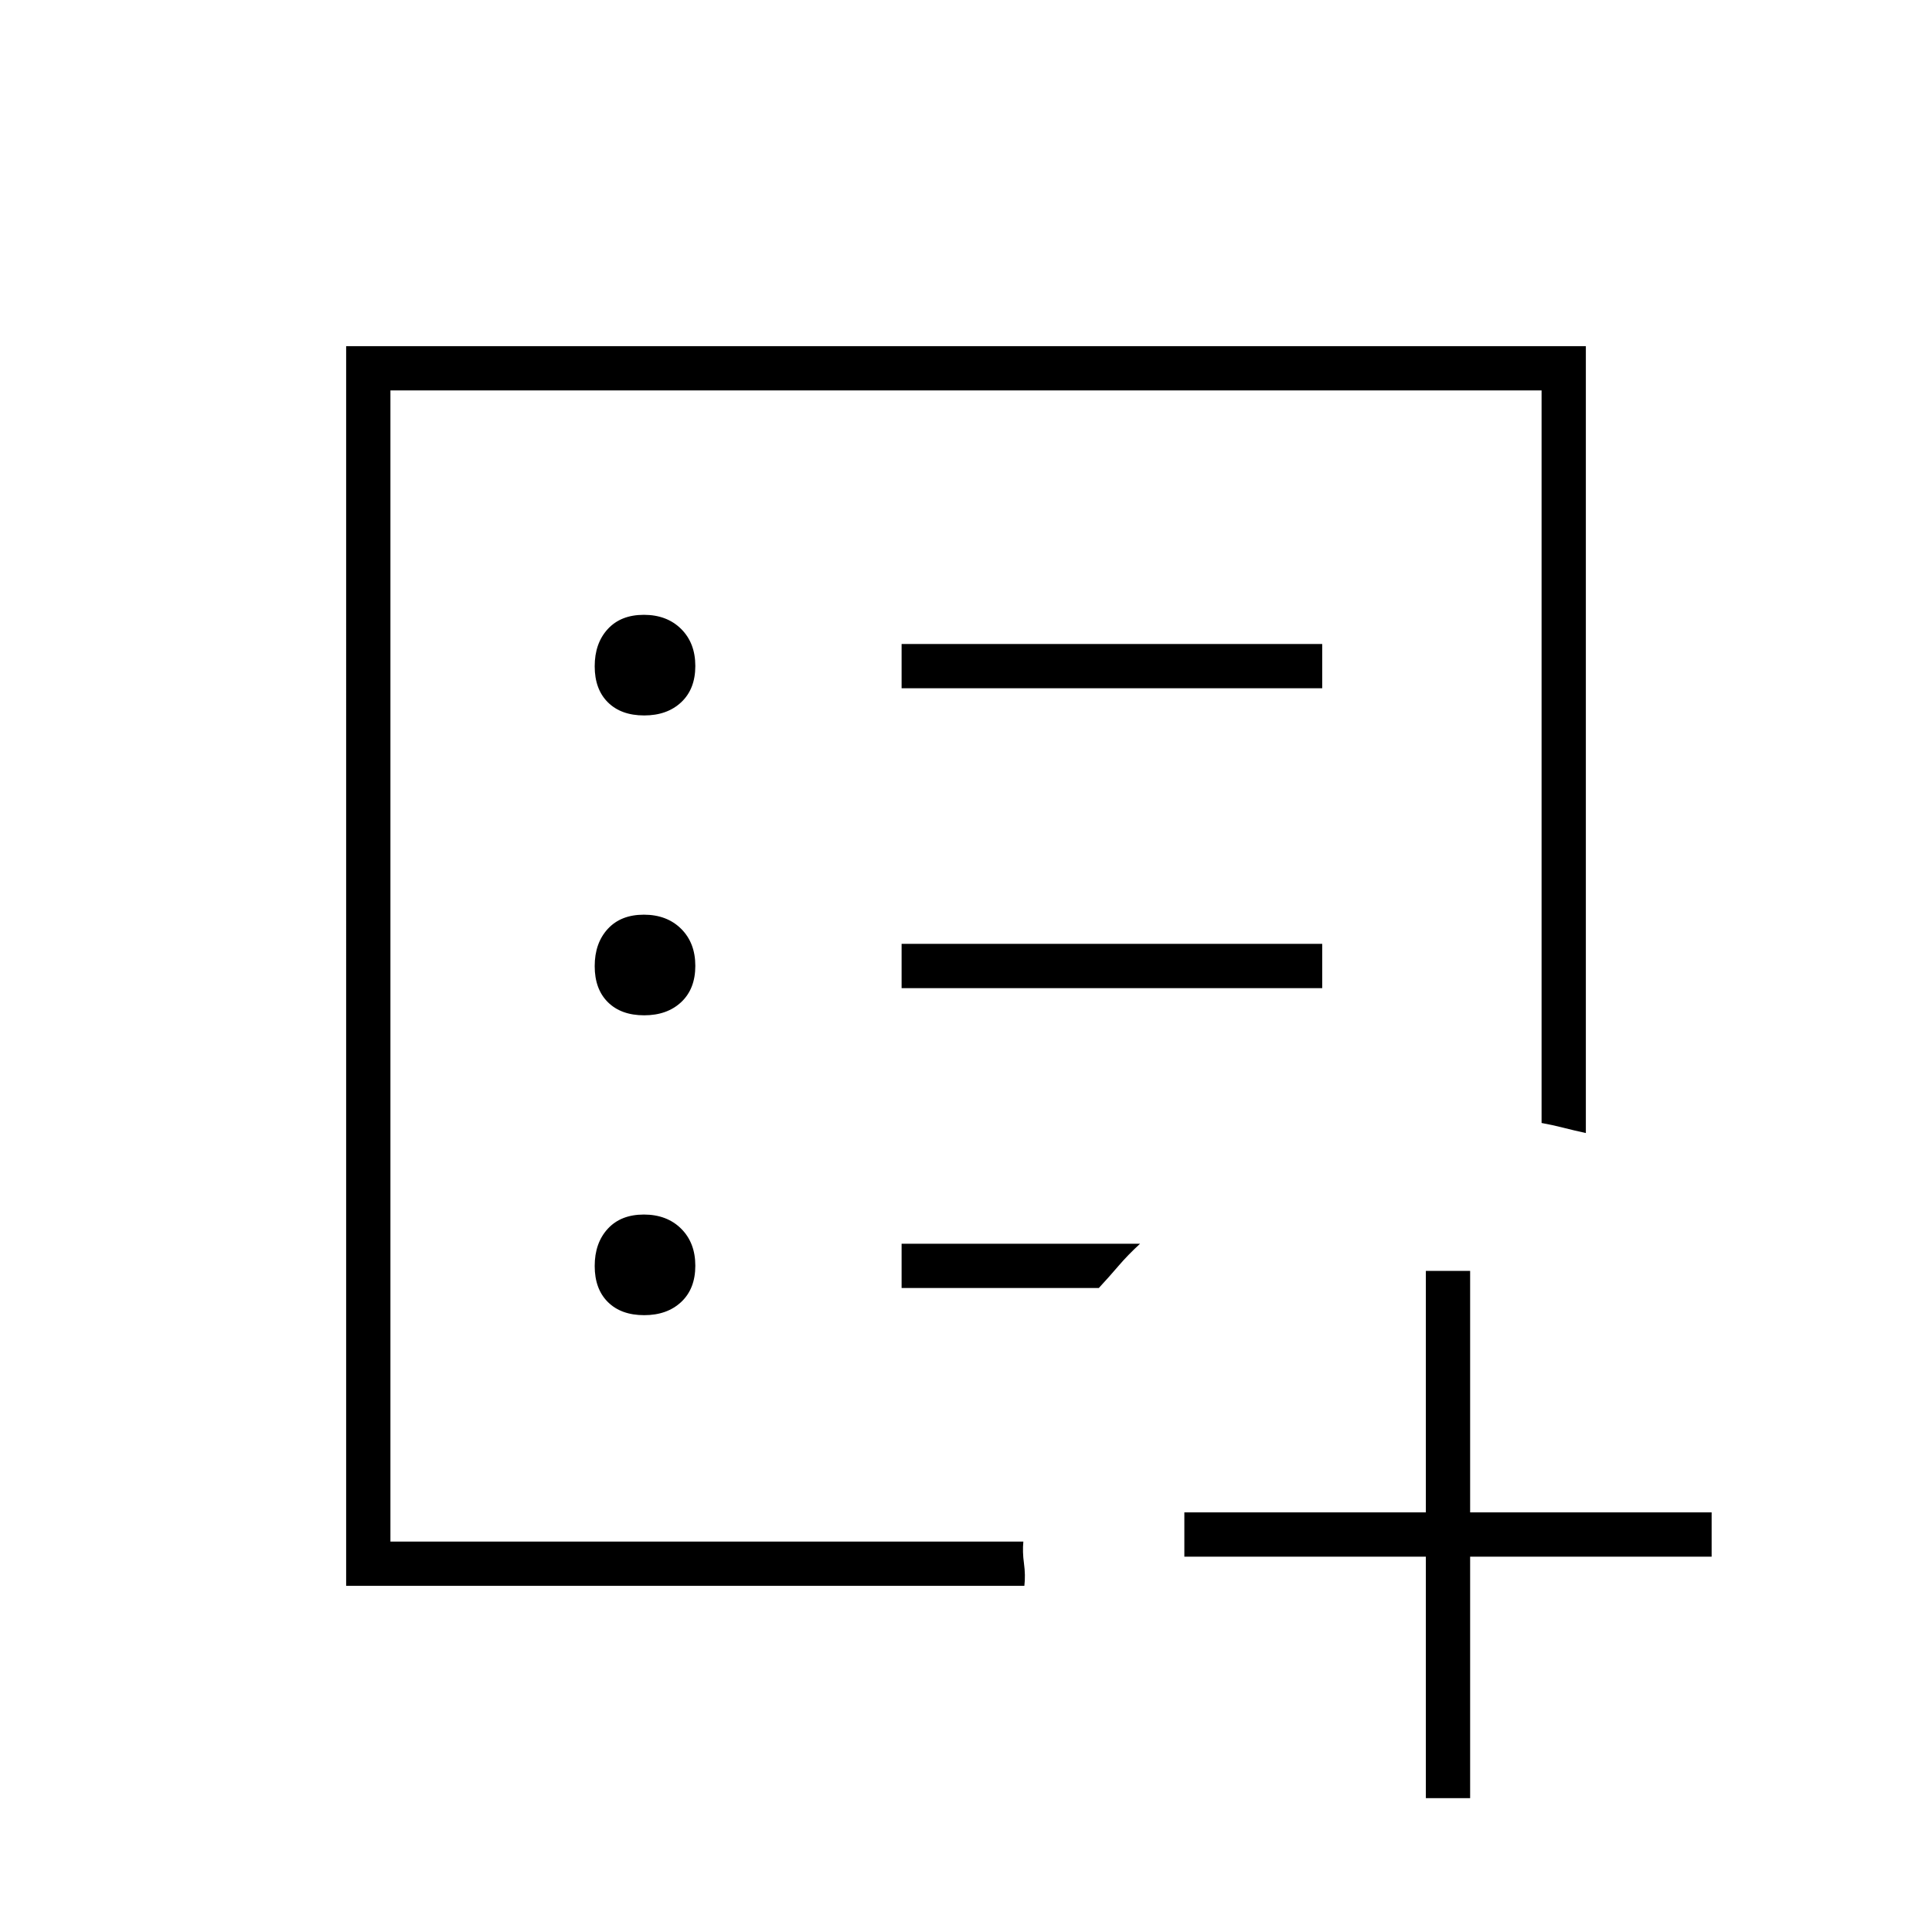 <svg xmlns="http://www.w3.org/2000/svg" height="48" viewBox="0 96 960 960" width="48"><path d="M708.5 869.5h-120v-22h120v-120h22v120h120v22h-120v120h-22v-120ZM194 862V290v572Zm-22 22V268h616v391q-5.879-1.28-11.19-2.64Q771.5 655 766 654V290H194v572h314.5q-.5 5.023.308 10.868.807 5.846.192 11.132H172Zm148.07-134.5q11.43 0 18.43-6.57t7-18q0-11.43-7.07-18.43t-18.5-7q-11.43 0-17.93 7.07t-6.5 18.5q0 11.43 6.57 17.93t18 6.5Zm0-149q11.43 0 18.43-6.57t7-18q0-11.43-7.07-18.43t-18.5-7q-11.43 0-17.93 7.07t-6.5 18.5q0 11.43 6.57 17.93t18 6.5Zm0-149q11.43 0 18.43-6.57t7-18q0-11.43-7.07-18.43t-18.5-7q-11.43 0-17.93 7.07t-6.5 18.5q0 11.43 6.57 17.93t18 6.5ZM448 587h209v-22H448v22Zm0-149h209v-22H448v22Zm0 298h98q5.125-5.54 9.812-11.02Q560.5 719.5 566.5 714H448v22Z"/></svg>